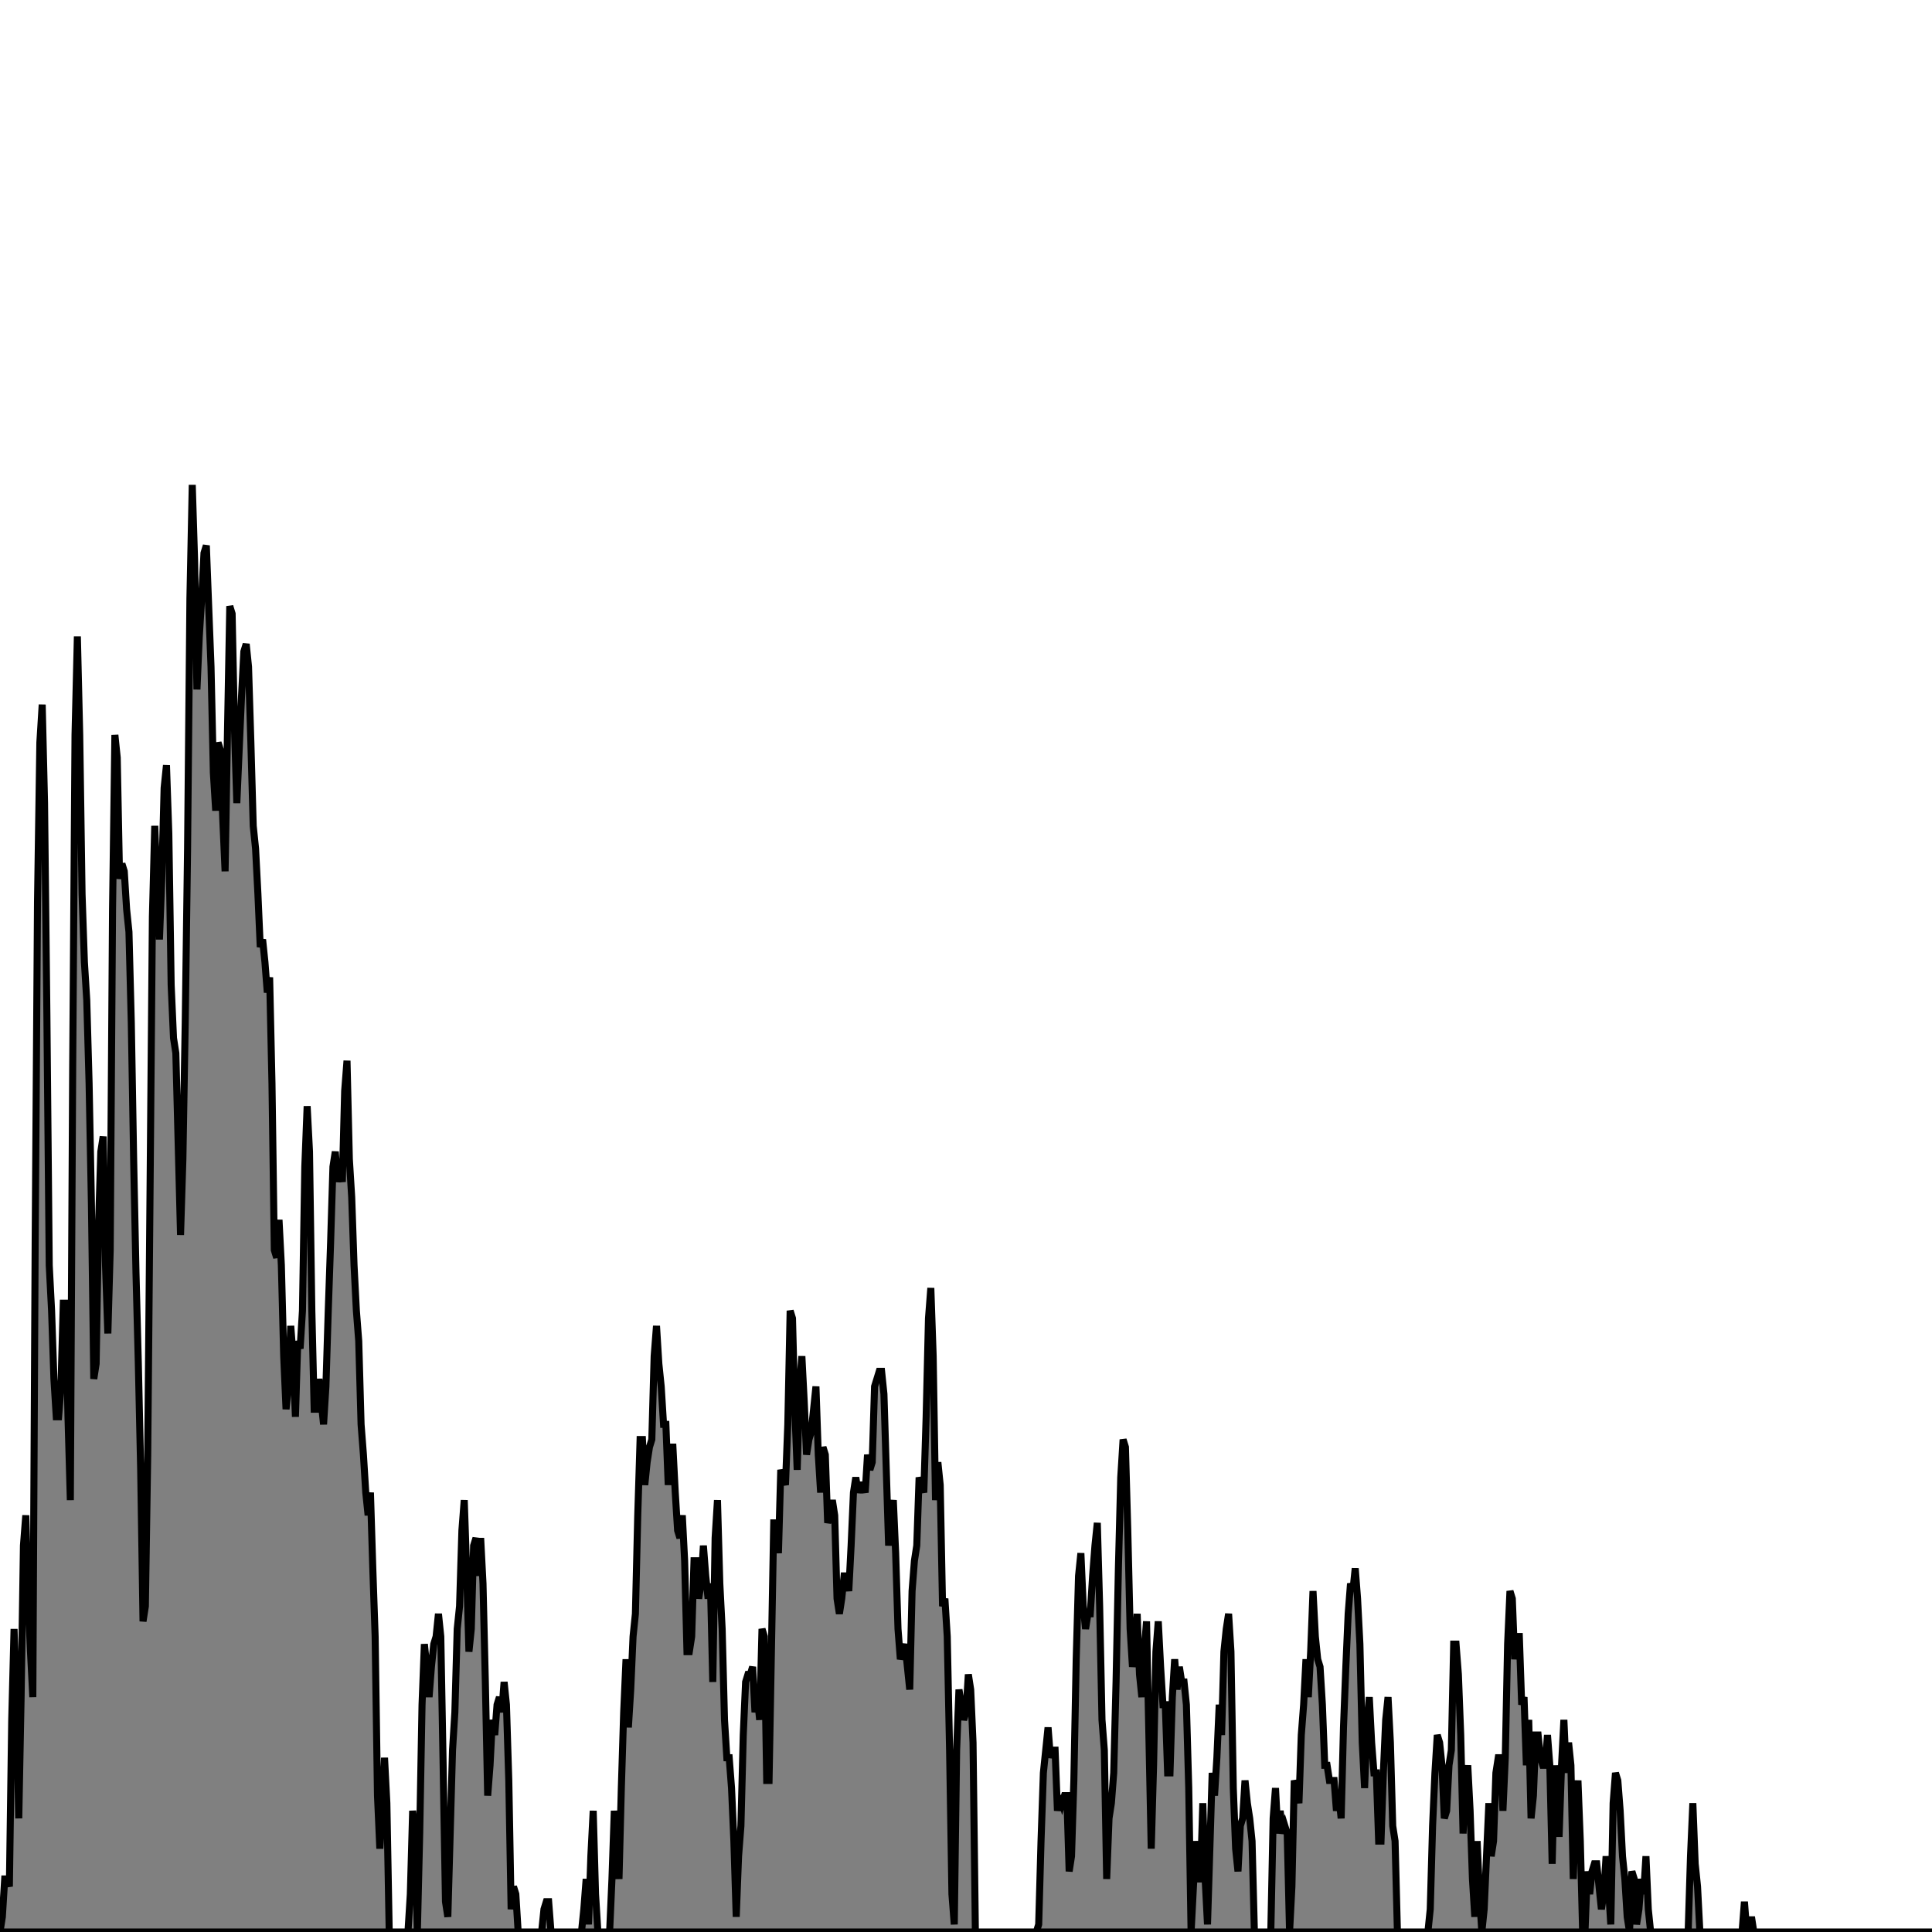 <svg width="824" height="824" viewbox = "0 0 824 824"  xmlns="http://www.w3.org/2000/svg">
 <path d = "M0 824 L0 824 L1 817.537 L2 801.38 L3 801.38 L4 804.612 L5 733.522 L6 694.745 L7 727.059 L8 775.529 L9 723.827 L10 659.2 L11 646.275 L12 681.82 L13 704.439 L14 723.827 L15 529.945 L16 384.533 L17 316.675 L18 300.518 L19 342.525 L20 433.004 L21 539.639 L22 559.027 L23 588.11 L24 604.267 L25 604.267 L26 591.341 L27 555.796 L28 555.796 L29 604.267 L30 639.812 L31 455.624 L32 313.443 L33 271.435 L34 313.443 L35 381.302 L36 410.384 L37 426.541 L38 462.086 L39 513.788 L40 588.11 L41 581.647 L42 523.482 L43 491.169 L44 484.706 L45 539.639 L46 568.722 L47 533.176 L48 387.765 L49 313.443 L50 323.137 L51 374.839 L52 368.376 L53 371.608 L54 387.765 L55 397.459 L56 436.235 L57 494.4 L58 542.871 L59 581.647 L60 626.886 L61 691.514 L62 685.051 L63 620.424 L64 507.325 L65 390.996 L66 352.22 L67 378.071 L68 400.69 L69 374.839 L70 336.063 L71 326.369 L72 355.451 L73 420.078 L74 442.698 L75 449.161 L76 487.937 L77 526.714 L78 494.4 L79 436.235 L80 361.914 L81 255.278 L82 206.808 L83 239.122 L84 294.055 L85 271.435 L86 255.278 L87 235.89 L88 232.659 L89 258.51 L90 284.361 L91 329.6 L92 345.757 L93 316.675 L94 319.906 L95 348.988 L96 371.608 L97 313.443 L98 258.51 L99 261.741 L100 310.212 L101 342.525 L102 319.906 L103 297.286 L104 277.898 L105 274.667 L106 284.361 L107 316.675 L108 352.22 L109 361.914 L110 381.302 L111 403.922 L112 400.69 L113 410.384 L114 423.31 L115 416.847 L116 462.086 L117 533.176 L118 536.408 L119 520.251 L120 539.639 L121 578.416 L122 601.035 L123 591.341 L124 565.49 L125 578.416 L126 604.267 L127 571.953 L128 575.184 L129 559.027 L130 497.631 L131 471.78 L132 491.169 L133 559.027 L134 601.035 L135 601.035 L136 588.11 L137 597.804 L138 607.498 L139 591.341 L140 559.027 L141 529.945 L142 497.631 L143 491.169 L144 504.094 L145 497.631 L146 504.094 L147 465.318 L148 452.392 L149 494.4 L150 510.557 L151 539.639 L152 559.027 L153 571.953 L154 607.498 L155 620.424 L156 636.58 L157 646.275 L158 636.58 L159 668.894 L160 697.976 L161 765.835 L162 788.455 L163 772.298 L164 749.678 L165 769.067 L166 824 L167 824 L168 824 L169 824 L170 824 L171 824 L172 824 L173 824 L174 824 L175 807.843 L176 772.298 L177 781.992 L178 824 L179 781.992 L180 727.059 L181 701.208 L182 710.902 L183 723.827 L184 710.902 L185 701.208 L186 697.976 L187 688.282 L188 697.976 L189 752.91 L190 811.075 L191 817.537 L192 781.992 L193 746.447 L194 730.29 L195 694.745 L196 685.051 L197 652.737 L198 639.812 L199 668.894 L200 704.439 L201 694.745 L202 659.2 L203 655.969 L204 672.125 L205 655.969 L206 675.357 L207 717.365 L208 765.835 L209 752.91 L210 733.522 L211 739.984 L212 727.059 L213 723.827 L214 730.29 L215 717.365 L216 727.059 L217 759.373 L218 814.306 L219 804.612 L220 807.843 L221 824 L222 824 L223 824 L224 824 L225 824 L226 824 L227 824 L228 824 L229 824 L230 824 L231 824 L232 814.306 L233 811.075 L234 811.075 L235 824 L236 824 L237 824 L238 824 L239 824 L240 824 L241 824 L242 824 L243 824 L244 824 L245 824 L246 824 L247 824 L248 824 L249 814.306 L250 801.38 L251 820.769 L252 791.686 L253 772.298 L254 807.843 L255 824 L256 824 L257 824 L258 824 L259 824 L260 824 L261 801.38 L262 772.298 L263 785.224 L264 801.38 L265 762.604 L266 730.29 L267 707.671 L268 736.753 L269 720.596 L270 697.976 L271 688.282 L272 646.275 L273 613.961 L274 613.961 L275 633.349 L276 623.655 L277 617.192 L278 613.961 L279 578.416 L280 565.49 L281 581.647 L282 591.341 L283 607.498 L284 607.498 L285 633.349 L286 617.192 L287 617.192 L288 636.58 L289 652.737 L290 655.969 L291 646.275 L292 665.663 L293 704.439 L294 704.439 L295 697.976 L296 665.663 L297 665.663 L298 681.82 L299 675.357 L300 659.2 L301 672.125 L302 681.82 L303 675.357 L304 717.365 L305 655.969 L306 639.812 L307 675.357 L308 694.745 L309 733.522 L310 749.678 L311 749.678 L312 762.604 L313 785.224 L314 817.537 L315 791.686 L316 778.761 L317 739.984 L318 717.365 L319 714.133 L320 714.133 L321 710.902 L322 730.29 L323 723.827 L324 733.522 L325 694.745 L326 697.976 L327 759.373 L328 759.373 L329 704.439 L330 649.506 L331 649.506 L332 662.431 L333 626.886 L334 630.118 L335 633.349 L336 607.498 L337 559.027 L338 562.259 L339 601.035 L340 626.886 L341 591.341 L342 578.416 L343 597.804 L344 620.424 L345 613.961 L346 610.729 L347 601.035 L348 591.341 L349 620.424 L350 636.58 L351 617.192 L352 620.424 L353 649.506 L354 646.275 L355 639.812 L356 646.275 L357 681.82 L358 688.282 L359 681.82 L360 672.125 L361 672.125 L362 678.588 L363 659.2 L364 636.58 L365 630.118 L366 636.58 L367 633.349 L368 633.349 L369 636.58 L370 620.424 L371 626.886 L372 623.655 L373 591.341 L374 588.11 L375 584.878 L376 584.878 L377 594.573 L378 626.886 L379 659.2 L380 646.275 L381 639.812 L382 662.431 L383 694.745 L384 707.671 L385 704.439 L386 701.208 L387 710.902 L388 720.596 L389 678.588 L390 665.663 L391 659.2 L392 630.118 L393 633.349 L394 636.58 L395 604.267 L396 562.259 L397 549.333 L398 578.416 L399 639.812 L400 623.655 L401 633.349 L402 685.051 L403 681.82 L404 697.976 L405 746.447 L406 807.843 L407 820.769 L408 746.447 L409 720.596 L410 727.059 L411 733.522 L412 730.29 L413 714.133 L414 720.596 L415 743.216 L416 824 L417 824 L418 824 L419 824 L420 824 L421 824 L422 824 L423 824 L424 824 L425 824 L426 824 L427 824 L428 824 L429 824 L430 824 L431 824 L432 824 L433 824 L434 824 L435 824 L436 824 L437 824 L438 824 L439 824 L440 824 L441 824 L442 824 L443 820.769 L444 785.224 L445 756.141 L446 746.447 L447 736.753 L448 749.678 L449 746.447 L450 746.447 L451 772.298 L452 765.835 L453 769.067 L454 765.835 L455 765.835 L456 798.149 L457 791.686 L458 759.373 L459 707.671 L460 672.125 L461 662.431 L462 685.051 L463 694.745 L464 688.282 L465 688.282 L466 672.125 L467 659.2 L468 649.506 L469 685.051 L470 733.522 L471 746.447 L472 801.38 L473 775.529 L474 769.067 L475 756.141 L476 717.365 L477 668.894 L478 630.118 L479 613.961 L480 617.192 L481 652.737 L482 694.745 L483 710.902 L484 704.439 L485 688.282 L486 714.133 L487 723.827 L488 704.439 L489 691.514 L490 739.984 L491 788.455 L492 752.91 L493 704.439 L494 691.514 L495 710.902 L496 727.059 L497 727.059 L498 756.141 L499 756.141 L500 723.827 L501 707.671 L502 720.596 L503 710.902 L504 717.365 L505 717.365 L506 727.059 L507 762.604 L508 824 L509 804.612 L510 785.224 L511 801.38 L512 801.38 L513 769.067 L514 801.38 L515 820.769 L516 788.455 L517 756.141 L518 765.835 L519 749.678 L520 727.059 L521 739.984 L522 704.439 L523 694.745 L524 688.282 L525 704.439 L526 762.604 L527 788.455 L528 798.149 L529 778.761 L530 775.529 L531 759.373 L532 769.067 L533 775.529 L534 785.224 L535 824 L536 824 L537 824 L538 824 L539 824 L540 824 L541 824 L542 824 L543 775.529 L544 762.604 L545 781.992 L546 772.298 L547 781.992 L548 778.761 L549 781.992 L550 824 L551 804.612 L552 759.373 L553 762.604 L554 769.067 L555 739.984 L556 727.059 L557 707.671 L558 723.827 L559 704.439 L560 678.588 L561 697.976 L562 707.671 L563 710.902 L564 727.059 L565 752.91 L566 752.91 L567 759.373 L568 759.373 L569 759.373 L570 772.298 L571 765.835 L572 775.529 L573 736.753 L574 710.902 L575 688.282 L576 675.357 L577 678.588 L578 668.894 L579 681.82 L580 701.208 L581 743.216 L582 762.604 L583 736.753 L584 723.827 L585 743.216 L586 756.141 L587 756.141 L588 785.224 L589 785.224 L590 756.141 L591 733.522 L592 723.827 L593 743.216 L594 778.761 L595 785.224 L596 824 L597 824 L598 824 L599 824 L600 824 L601 824 L602 824 L603 824 L604 824 L605 824 L606 824 L607 824 L608 824 L609 824 L610 814.306 L611 778.761 L612 756.141 L613 739.984 L614 743.216 L615 752.91 L616 775.529 L617 772.298 L618 752.91 L619 746.447 L620 701.208 L621 701.208 L622 714.133 L623 739.984 L624 781.992 L625 762.604 L626 752.91 L627 772.298 L628 801.38 L629 817.537 L630 785.224 L631 807.843 L632 824 L633 814.306 L634 791.686 L635 769.067 L636 791.686 L637 785.224 L638 756.141 L639 749.678 L640 749.678 L641 772.298 L642 749.678 L643 701.208 L644 678.588 L645 681.82 L646 707.671 L647 697.976 L648 697.976 L649 727.059 L650 723.827 L651 752.91 L652 733.522 L653 775.529 L654 765.835 L655 739.984 L656 739.984 L657 749.678 L658 752.91 L659 752.91 L660 739.984 L661 752.91 L662 794.918 L663 752.91 L664 781.992 L665 781.992 L666 752.91 L667 733.522 L668 756.141 L669 743.216 L670 752.91 L671 801.38 L672 772.298 L673 759.373 L674 785.224 L675 824 L676 824 L677 798.149 L678 807.843 L679 798.149 L680 794.918 L681 794.918 L682 804.612 L683 814.306 L684 807.843 L685 791.686 L686 804.612 L687 820.769 L688 769.067 L689 756.141 L690 759.373 L691 772.298 L692 791.686 L693 801.38 L694 817.537 L695 824 L696 798.149 L697 801.38 L698 820.769 L699 814.306 L700 801.38 L701 807.843 L702 791.686 L703 814.306 L704 824 L705 824 L706 824 L707 824 L708 824 L709 824 L710 824 L711 824 L712 824 L713 824 L714 824 L715 824 L716 824 L717 824 L718 824 L719 824 L720 824 L721 791.686 L722 769.067 L723 794.918 L724 804.612 L725 824 L726 824 L727 824 L728 824 L729 824 L730 824 L731 824 L732 824 L733 824 L734 824 L735 824 L736 824 L737 824 L738 824 L739 824 L740 824 L741 824 L742 824 L743 824 L744 811.075 L745 824 L746 824 L747 817.537 L748 824 L749 824 L750 824 L751 824 L752 824 L753 824 L754 824 L755 824 L756 824 L757 824 L758 824 L759 824 L760 824 L761 824 L762 824 L763 824 L764 824 L765 824 L766 824 L767 824 L768 824 L769 824 L770 824 L771 824 L772 824 L773 824 L774 824 L775 824 L776 824 L777 824 L778 824 L779 824 L780 824 L781 824 L782 824 L783 824 L784 824 L785 824 L786 824 L787 824 L788 824 L789 824 L790 824 L791 824 L792 824 L793 824 L794 824 L795 824 L796 824 L797 824 L798 824 L799 824 L800 824 L801 824 L802 824 L803 824 L804 824 L805 824 L806 824 L807 824 L808 824 L809 824 L810 824 L811 824 L812 824 L813 824 L814 824 L815 824 L816 824 L817 824 L818 824 L819 824 L820 824 L821 824 L822 824 L823 824 L824 824 L825 824 L826 824 L827 824 L828 824 L829 824 L830 824 L831 824 L832 824 L833 824 L834 824 L835 824 L836 824 L837 824 L838 824 L839 824 L840 824 L841 824 L842 824 L843 824 L844 824 L845 824 L846 824 L847 824 L848 824 L849 824 L850 824 L851 824 L852 824 L853 824 L854 824 L855 824 L856 824 L857 824 L858 824 L859 824 L860 824 L861 824 L862 824 L863 824 L864 824 L865 824 L866 824 L867 824 L868 824 L869 824 L870 824 L871 824 L872 824 L873 824 L874 824 L875 824 L876 824 L877 824 L878 824 L879 824 L880 824 L881 824 L882 824 L883 824 L884 824 L885 824 L886 824 L887 824 L888 824 L889 824 L890 824 L891 824 L892 824 L893 824 L894 824 L895 824 L896 824 L897 824 L898 824 L899 824 L900 824 L901 824 L902 824 L903 824 L904 824 L905 824 L906 824 L907 824 L908 824 L909 824 L910 824 L911 824 L912 824 L913 824 L914 824 L915 824 L916 824 L917 824 L918 824 L919 824 L920 824 L921 824 L922 824 L923 824 L924 824 L925 824 L926 824 L927 824 L928 824 L929 824 L930 824 L931 824 L932 824 L933 824 L934 824 L935 824 L936 824 L937 824 L938 824 L939 824 L940 824 L941 824 L942 824 L943 824 L944 824 L945 824 L946 824 L947 824 L948 824 L949 824 L950 824 L951 824 L952 824 L953 824 L954 824 L955 824 L956 824 L957 824 L958 824 L959 824 L960 824 L961 824 L962 824 L963 824 L964 824 L965 824 L966 824 L967 824 L968 824 L969 824 L970 824 L971 824 L972 824 L973 824 L974 824 L975 824 L976 824 L977 824 L978 824 L979 824 L980 824 L981 824 L982 824 L983 824 L984 824 L985 824 L986 824 L987 824 L988 824 L989 824 L990 824 L991 824 L992 824 L993 824 L994 824 L995 824 L996 824 L997 824 L998 824 L999 824 L1000 824 L1001 824 L1002 824 L1003 824 L1004 824 L1005 824 L1006 824 L1007 824 L1008 824 L1009 824 L1010 824 L1011 824 L1012 824 L1013 824 L1014 824 L1015 824 L1016 824 L1017 824 L1018 824 L1019 824 L1020 824 L1021 824 L1022 824 L1023 824 L824 824  Z" stroke = "#000000" stroke-width = "3" fill = "#808080" />
</svg>